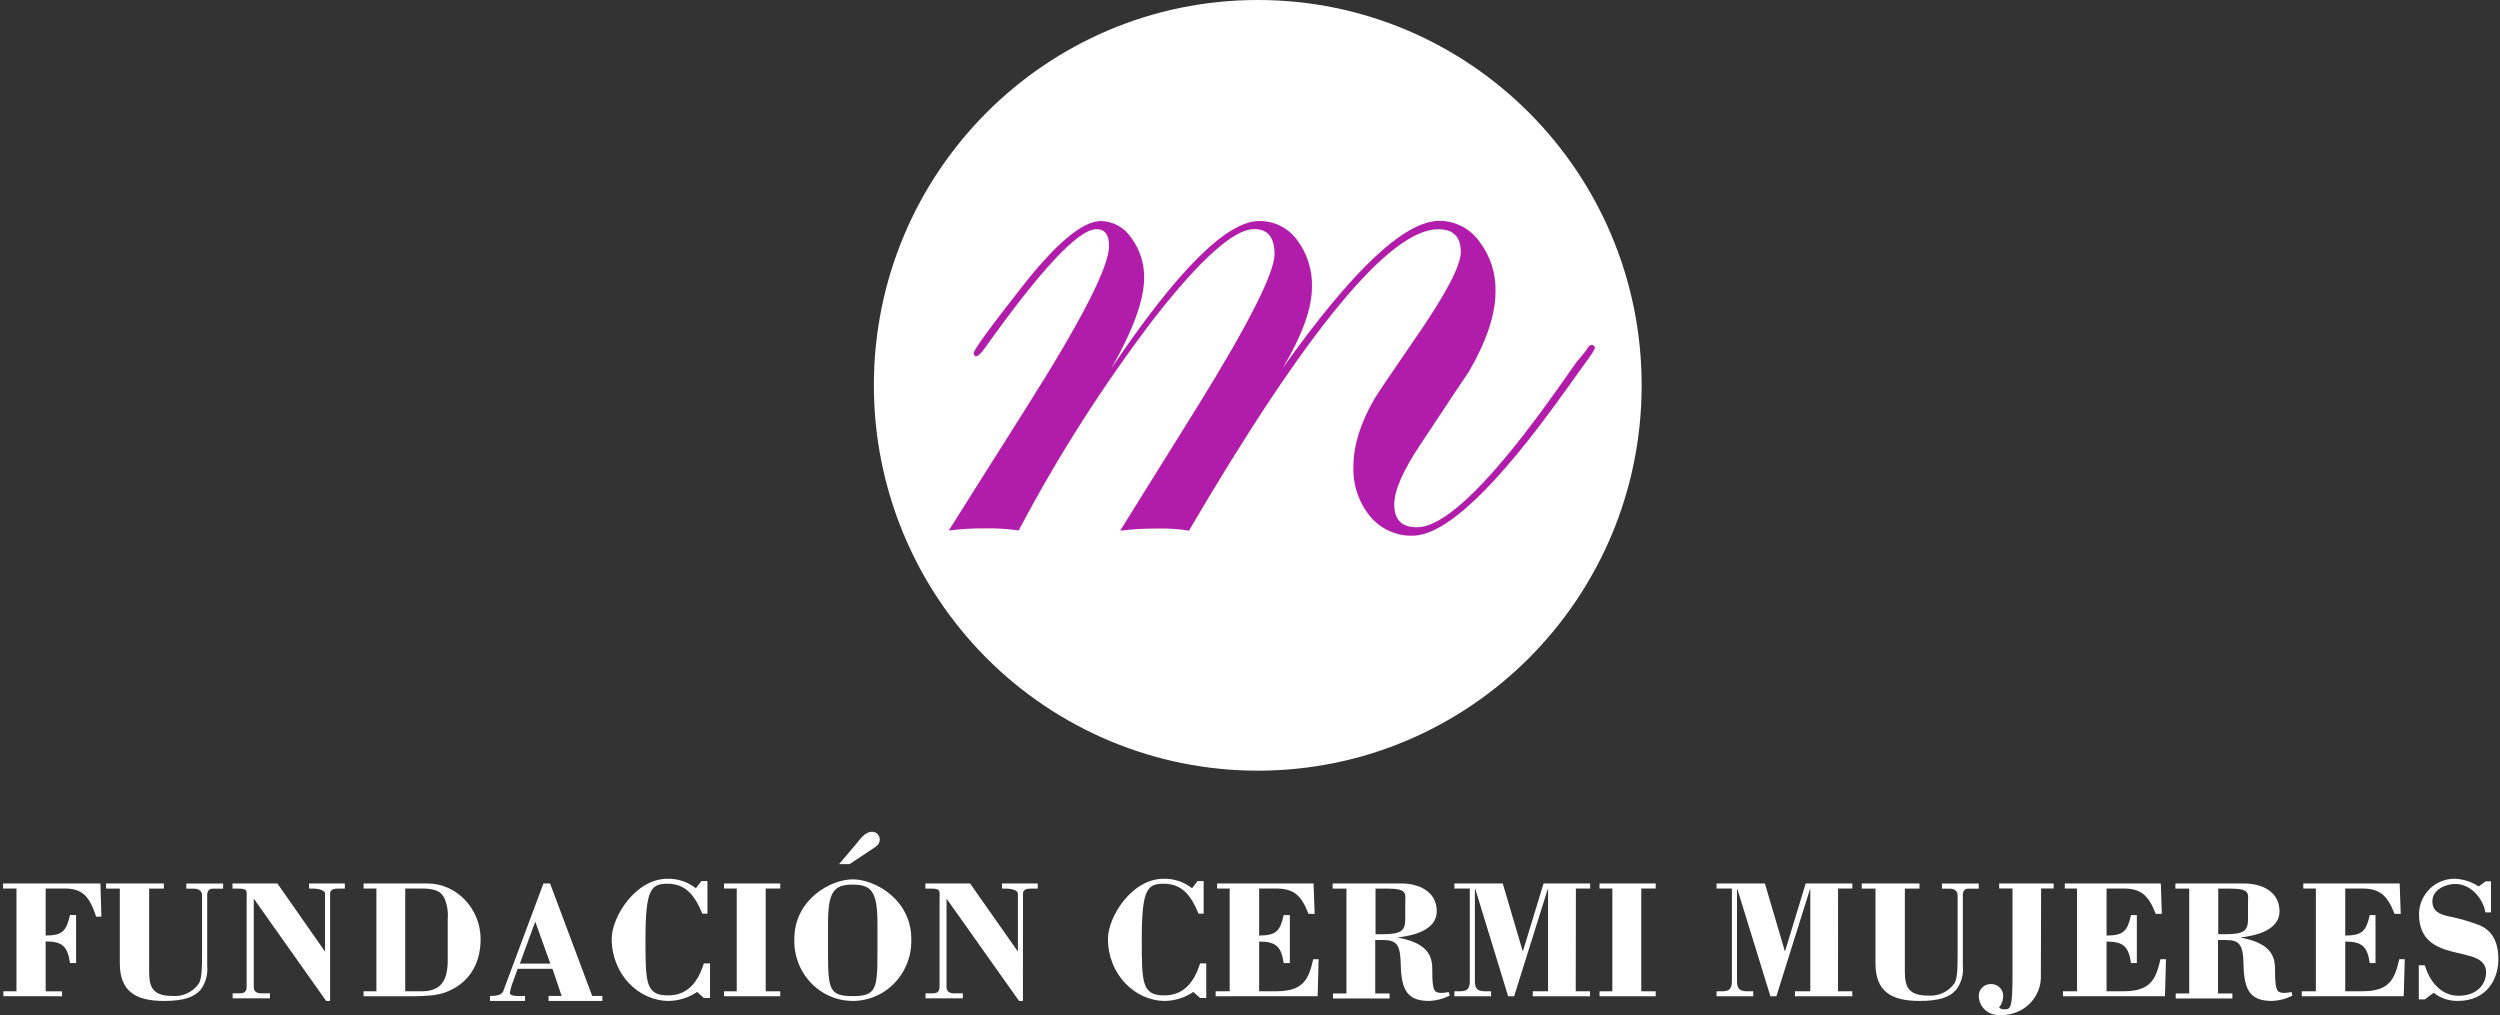 <svg width="266" height="108" viewBox="0 0 266 108" fill="none" xmlns="http://www.w3.org/2000/svg">
    <rect x="0" y="0" width="266" height="108" fill="#333333" stroke="none"/>
    <path d="M92.98 40.994C92.983 18.352 111.271 -0.001 133.828 5.62553e-08C156.385 0.001 174.671 18.356 174.672 40.998C174.674 63.64 156.39 81.996 133.832 82C122.996 82.003 112.603 77.684 104.941 69.993C97.279 62.302 92.976 51.87 92.98 40.994Z" fill="white"/>
    <path d="M169.685 37.077C169.526 37.417 169.329 37.737 169.099 38.031L166.586 41.526C159.237 51.841 153.803 56.998 150.282 56.998C148.545 57.041 146.883 56.279 145.772 54.929C144.554 53.432 143.925 51.534 144.005 49.597C144.005 47.392 144.758 45.007 146.238 42.441C146.512 41.971 147.928 39.862 150.512 36.11C153.79 31.383 155.429 28.286 155.429 26.82C155.429 25.189 154.638 24.39 153.031 24.39C147.881 24.39 139.039 35.081 126.503 56.463C125.438 56.288 124.36 56.213 123.282 56.237C121.913 56.222 120.545 56.297 119.186 56.463L127.479 43.15C132.9 34.387 135.611 29.014 135.611 27.033C135.611 25.267 134.89 24.37 133.449 24.37C131.323 24.37 127.81 27.488 122.912 33.725C117.448 40.872 112.589 48.472 108.388 56.444C107.243 56.274 106.087 56.198 104.93 56.218C103.6 56.205 102.271 56.28 100.95 56.444L109.344 43.144C115.128 33.998 118.015 28.337 118.006 26.163C118.006 24.983 117.566 24.383 116.667 24.383C114.753 24.383 110.784 28.615 104.758 37.077C104.363 37.632 104.05 37.909 103.821 37.909C103.68 37.862 103.59 37.723 103.604 37.574C103.604 37.221 105.402 34.758 109 30.186C112.521 25.746 115.238 23.524 117.152 23.519C118.456 23.546 119.664 24.221 120.379 25.325C121.296 26.561 121.772 28.074 121.732 29.618C121.732 31.9 120.579 35.077 118.274 39.147C125.304 28.729 130.536 23.519 133.972 23.519C135.557 23.491 137.058 24.238 138.003 25.524C139.09 26.968 139.651 28.746 139.591 30.559C139.591 32.803 138.558 35.665 136.491 39.147C143.908 28.716 149.459 23.5 153.146 23.5C154.831 23.494 156.415 24.311 157.4 25.692C158.567 27.21 159.175 29.09 159.123 31.011C159.123 33.461 158.168 36.321 156.259 39.592C156.212 39.63 154.53 42.157 151.213 47.173C149.3 50.01 148.345 52.18 148.349 53.684C148.349 55.296 149.14 56.102 150.754 56.102C153.803 56.102 158.844 51.125 165.877 41.171L167.695 38.592L168.754 37.303C168.952 36.91 169.137 36.71 169.335 36.71C169.434 36.693 169.536 36.727 169.606 36.8C169.676 36.873 169.706 36.977 169.685 37.077Z" fill="#B11CAB"/>
    <path d="M0.36 105.994V105.468H1.752V94.538H0.328V94H10.685L10.789 97.533H10.226C9.475 95.182 8.627 94.538 6.84 94.538H4.859V99.54C6.678 99.54 7.067 99.021 7.449 97.358H8.096V102.467H7.449C7.19 100.735 6.685 100.166 4.859 100.166V105.475H6.607V106L0.36 105.994Z" fill="white"/>
    <path d="M11.287 94H17.433V94.549H15.869V103.418C15.869 105.096 16.296 105.97 18.396 105.97C19.436 106.045 20.442 105.59 21.065 104.764C21.498 104.311 21.498 102.895 21.498 101.395V95.231C21.498 94.868 21.201 94.555 20.664 94.555H19.824V94.006H23.74V94.555H22.629C22.202 94.555 22.047 94.868 22.047 95.231V102.78C22.134 103.689 21.878 104.598 21.33 105.332C20.638 106.092 19.572 106.5 17.452 106.5C14.402 106.5 12.748 105.46 12.748 102.493V94.549H11.287V94Z" fill="white"/>
    <path d="M35.123 106.5H34.702L27.002 95.613V105.008C27.002 105.461 27.247 105.646 27.705 105.69H28.721V106.226H24.755V105.69H25.615C26.242 105.646 26.242 105.257 26.242 104.728V95.683C26.242 94.784 26.412 94.548 25.326 94.548H24.736V94H29.512L34.583 101.248V95.077C34.583 94.714 33.842 94.548 33.384 94.548H32.888V94H36.691V94.548H35.926C35.411 94.548 35.123 94.714 35.123 95.077V106.5Z" fill="white"/>
    <path d="M40.049 94.538H38.684V94H45.472C48.647 94 51.137 96.753 51.137 99.912C51.137 103.979 48.279 105.7 45.891 105.912C45.256 105.962 44.672 106 44.043 106H38.684V105.474H40.049V94.538ZM43.116 105.474H44.85C46.438 105.474 47.13 104.805 47.441 103.798C47.595 103.218 47.661 102.619 47.638 102.021V97.791C47.7 97.044 47.585 96.292 47.301 95.595C46.939 94.845 46.31 94.538 44.85 94.538H43.116V105.474Z" fill="white"/>
    <path d="M52.134 106.5V105.965C52.561 105.965 53.391 105.965 53.561 105.416L57.822 94H58.526L63.008 105.965H64.089V106.5H58.369V105.965H59.758L58.784 103.083H55.075L54.604 104.403C54.441 104.801 54.321 105.216 54.246 105.639C54.246 106.105 55.616 105.965 55.867 105.965V106.5H52.134ZM55.314 102.529H58.558L56.949 98.067L55.314 102.529Z" fill="white"/>
    <path d="M74.621 93.748H75.272V97.212H74.725C74.015 95.486 73.097 94.027 71.019 94.027C69.28 94.027 68.68 94.604 68.68 99.865C68.68 104.567 68.68 105.91 71.097 105.91C73.233 105.91 74.295 104.398 74.894 102.504H75.546V106.189H74.894L74.178 105.54C73.297 106.14 72.261 106.474 71.195 106.5C67.892 106.5 65.085 103.614 65.085 99.897C65.085 97.562 67.606 93.501 71.019 93.501C72.113 93.475 73.182 93.831 74.041 94.507L74.621 93.748Z" fill="white"/>
    <path d="M77.04 106V105.474H78.389V94.538H77.04V94H83.018V94.538H81.47V105.474H83.018V106H77.04Z" fill="white"/>
    <path d="M96.962 99.924C97.034 102.248 95.864 104.428 93.909 105.612C91.953 106.796 89.523 106.796 87.568 105.612C85.613 104.428 84.442 102.248 84.515 99.924C84.515 95.702 88.375 93.564 90.735 93.564C93.095 93.564 96.962 95.702 96.962 99.924ZM88.103 101.375C88.103 105.261 88.236 105.986 90.729 105.986C93.222 105.986 93.361 105.235 93.361 101.375V98.253C93.361 94.866 92.728 94.121 90.729 94.121C88.729 94.121 88.103 94.866 88.103 98.253V101.375ZM90.393 91.945H89.273L91.026 89.879C91.526 89.309 91.994 88.5 92.823 88.5C93.26 88.511 93.608 88.876 93.608 89.323C93.608 89.828 93.228 90.074 92.868 90.3L90.393 91.945Z" fill="white"/>
    <path d="M108.839 106.5H108.425L100.712 95.613V105.008C100.712 105.461 100.963 105.646 101.415 105.69H102.444V106.226H98.478V105.69H99.344C99.971 105.646 99.971 105.257 99.971 104.728V95.683C99.971 94.784 100.141 94.548 99.049 94.548H98.459V94H103.216L108.305 101.248V95.077C108.305 94.714 107.571 94.548 107.113 94.548H106.611V94H110.414V94.548H109.655C109.134 94.548 108.845 94.714 108.845 95.077L108.839 106.5Z" fill="white"/>
    <path d="M127.416 93.748H128.067V97.212H127.52C126.817 95.486 125.899 94.027 123.822 94.027C122.078 94.027 121.485 94.604 121.485 99.865C121.485 104.567 121.485 105.91 123.894 105.91C126.023 105.91 127.09 104.398 127.695 102.504H128.346V106.189H127.695L126.966 105.54C126.089 106.14 125.056 106.474 123.992 106.5C120.691 106.5 117.886 103.614 117.886 99.897C117.886 97.562 120.405 93.501 123.809 93.501C124.905 93.474 125.976 93.83 126.836 94.507L127.416 93.748Z" fill="white"/>
    <path d="M129.343 106V105.474H130.838V94.538H129.5V94H139.766L139.877 97.235H139.224C138.44 95.201 137.617 94.538 135.736 94.538H133.973V99.543C135.808 99.543 136.207 99.03 136.586 97.366H137.239V102.471H136.586C136.324 100.751 135.815 100.181 133.973 100.181V105.468H135.808C138.715 105.468 139.25 104.148 139.727 102.058H140.302L140.197 105.994L129.343 106Z" fill="white"/>
    <path d="M141.834 106.238V105.702H143.263V94.549H141.796V94H149.099C150.937 94 152.872 94.823 152.872 96.967C152.872 98.983 150.309 99.57 148.766 99.736V99.768C151.328 100.253 152.391 101.255 152.391 103.016C152.391 104.541 152.462 105.192 152.724 105.473C152.853 105.594 153.224 105.747 154.14 105.549L154.249 105.932C153.58 106.27 152.846 106.464 152.097 106.5C149.855 106.5 149.099 105.492 149.041 102.672C149.003 100.483 148.618 100.017 147.119 100.017H146.325V105.702H147.85V106.238H141.834ZM146.357 99.398H147.132C148.99 99.398 149.521 99.092 149.521 97.816V96.035C149.521 95.148 149.816 94.549 147.683 94.549H146.357V99.398Z" fill="white"/>
    <path d="M167.657 105.474H169.175V106H163.087V105.474H164.712V94.619H164.674L161.104 106H160.466L156.973 94.594H156.928V104.386C156.928 105.575 157.566 105.474 158.65 105.474V106H154.748V105.474C155.755 105.474 156.386 105.575 156.386 104.386V94.538H154.748V94H159.893L162.028 101.245L164.234 94H169.194V94.538H167.676L167.657 105.474Z" fill="white"/>
    <path d="M170.189 106V105.474H171.555V94.538H170.189V94H176.167V94.538H174.63V105.474H176.167V106H170.189Z" fill="white"/>
    <path d="M195.564 105.474H197.082V106H190.985V105.474H192.617V94.619H192.579L189.008 106H188.37L184.856 94.594H184.817V104.386C184.817 105.575 185.455 105.474 186.546 105.474V106H182.643V105.474C183.644 105.474 184.275 105.575 184.275 104.386V94.538H182.643V94H187.783L189.92 101.245L192.126 94H197.088V94.538H195.57L195.564 105.474Z" fill="white"/>
    <path d="M198.091 94H204.234V94.547H202.677V103.389C202.677 105.062 203.097 105.934 205.19 105.934C206.232 106.003 207.24 105.551 207.871 104.732C208.29 104.28 208.29 102.868 208.29 101.373V95.228C208.29 94.865 208 94.553 207.457 94.553H206.624V94.006H210.538V94.553H209.427C208.988 94.553 208.846 94.865 208.846 95.228V102.753C208.945 103.674 208.684 104.598 208.116 105.336C207.438 106.093 206.359 106.5 204.241 106.5C201.198 106.5 199.551 105.463 199.551 102.505V94.547H198.085L198.091 94Z" fill="white"/>
    <path d="M217.149 103.682C217.217 104.842 216.78 105.975 215.949 106.798C215.117 107.621 213.969 108.056 212.792 107.994C212.226 108.037 211.667 107.851 211.242 107.48C210.818 107.109 210.565 106.584 210.54 106.025C210.518 105.67 210.651 105.322 210.906 105.069C211.161 104.817 211.514 104.684 211.875 104.704C212.573 104.704 213.139 105.262 213.139 105.95C213.148 106.404 212.991 106.847 212.697 107.196C212.857 107.343 213.074 107.413 213.291 107.39C213.924 107.39 214.132 107.29 214.132 103.651V94.536H212.709V94H218.508V94.536H217.174L217.149 103.682Z" fill="white"/>
    <path d="M219.504 106V105.474H220.994V94.538H219.693V94H229.91L230.02 97.235H229.369C228.582 95.201 227.762 94.538 225.894 94.538H224.137V99.543C225.972 99.543 226.363 99.03 226.74 97.366H227.359V102.471H226.74C226.474 100.751 225.979 100.181 224.137 100.181V105.468H225.972C228.855 105.468 229.389 104.148 229.877 102.058H230.463L230.352 105.994L219.504 106Z" fill="white"/>
    <path d="M231.497 106.238V105.702H232.933V94.549H231.459V94H238.766C240.605 94 242.541 94.823 242.541 96.967C242.541 98.983 239.977 99.57 238.439 99.736V99.768C241.002 100.253 242.06 101.255 242.06 103.016C242.06 104.541 242.137 105.192 242.393 105.473C242.521 105.594 242.9 105.747 243.816 105.549L243.912 105.932C243.246 106.274 242.514 106.468 241.765 106.5C239.522 106.5 238.766 105.492 238.714 102.672C238.676 100.483 238.285 100.017 236.791 100.017H235.997V105.702H237.529V106.238H231.497ZM236.022 99.398H236.804C238.657 99.398 239.189 99.092 239.189 97.816V96.035C239.189 95.148 239.483 94.549 237.356 94.549H236.022V99.398Z" fill="white"/>
    <path d="M244.908 106V105.474H246.409V94.538H245.071V94H255.326L255.436 97.235H254.784C253.988 95.201 253.166 94.538 251.294 94.538H249.533V99.543C251.373 99.543 251.757 99.03 252.142 97.366H252.755V102.471H252.142C251.881 100.751 251.373 100.181 249.533 100.181V105.468H251.373C254.275 105.468 254.797 104.148 255.286 102.058H255.867L255.756 105.994L244.908 106Z" fill="white"/>
    <path d="M264.475 93.774H265.04V97.077H264.449C264.173 95.545 262.87 94.053 261.239 94.053C260.231 94.053 258.806 94.65 258.806 95.883C258.806 96.973 259.576 97.271 260.482 97.486C261.617 97.707 262.732 98.027 263.814 98.439C264.924 98.913 265.829 99.906 265.829 102.067C265.829 104.228 264.545 106.499 261.509 106.499C260.579 106.515 259.673 106.208 258.941 105.63L258.003 106.337H257.361V102.703H258.003C258.504 104.416 259.718 105.948 261.586 105.948C263.634 105.948 264.52 104.65 264.52 103.456C264.52 101.853 262.722 101.723 260.95 101.262C259.178 100.802 257.381 100.042 257.381 97.233C257.399 96.22 257.816 95.258 258.539 94.557C259.262 93.857 260.232 93.477 261.233 93.501C262.123 93.542 262.985 93.825 263.73 94.319L264.475 93.774Z" fill="white"/>
</svg>
